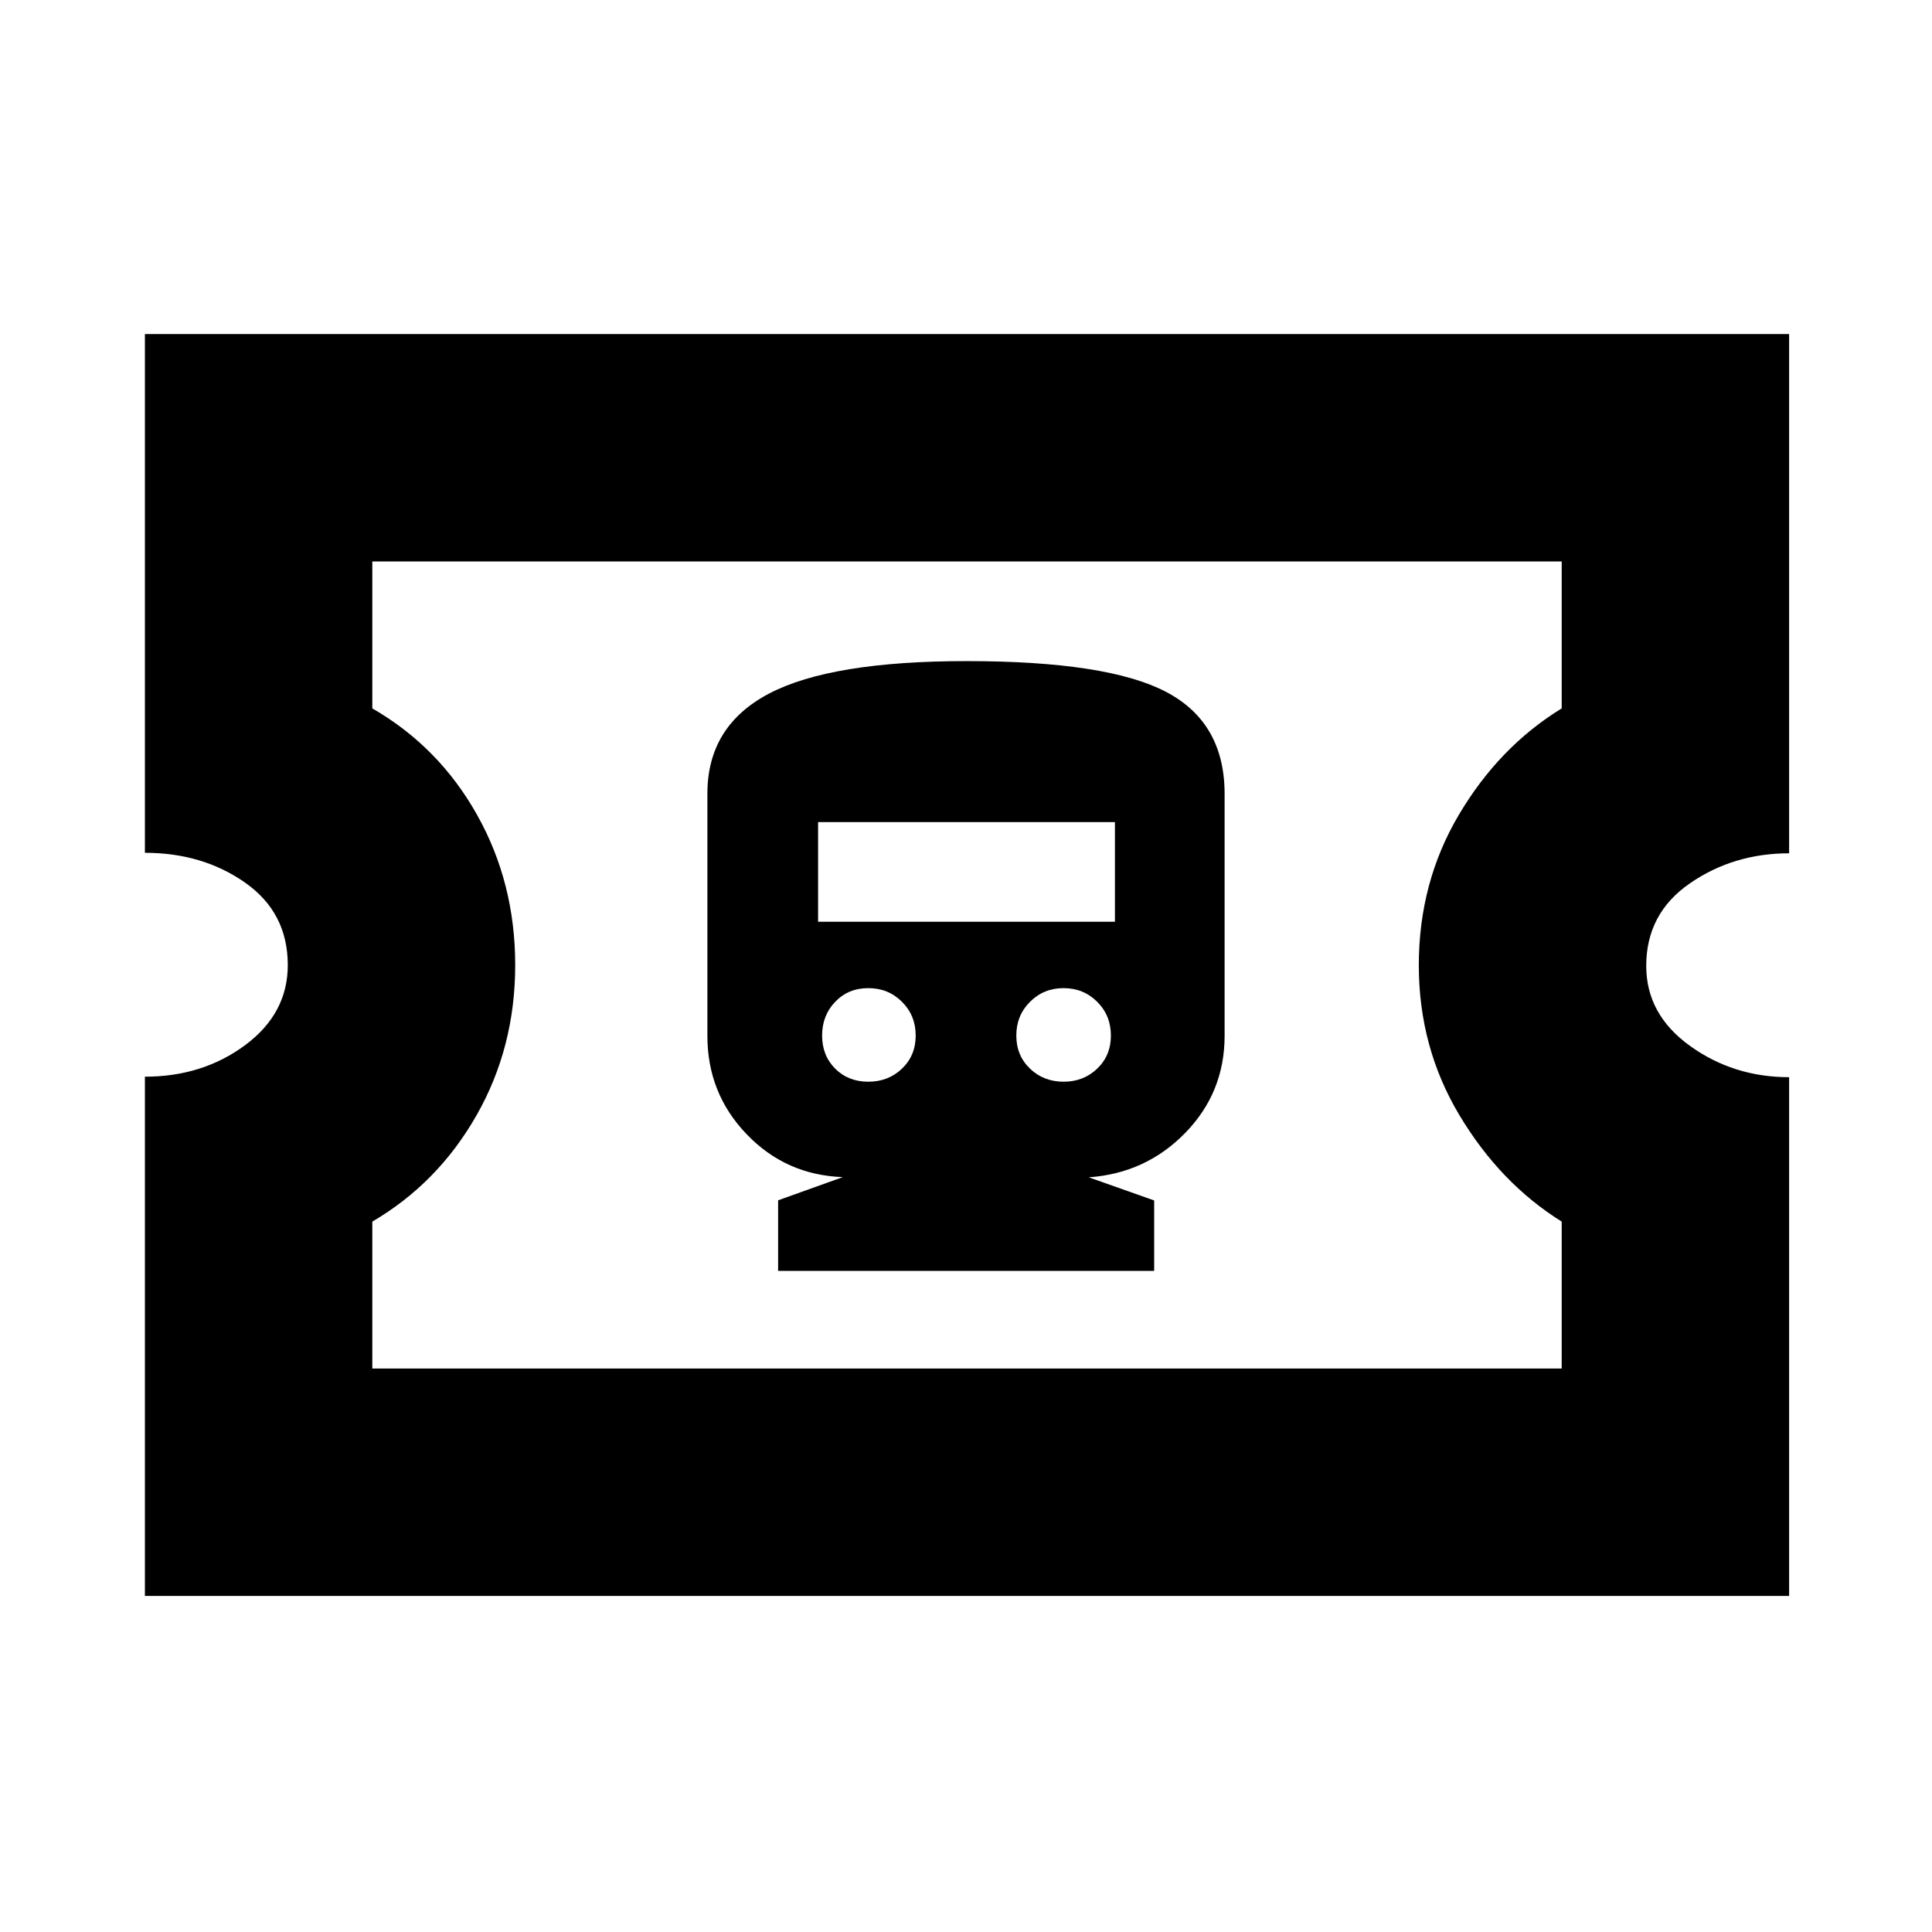 <svg xmlns="http://www.w3.org/2000/svg" height="20" viewBox="0 -960 960 960" width="20"><path d="M386.64-328.5H573.5v-35L541-375q28.38-2 47.94-22.07 19.56-20.06 19.56-48.24V-565.5q0-35.5-29.16-50.75-29.17-15.25-98.97-15.25-67.37 0-98.12 16.08t-30.75 49.77v120.38q0 28.56 19.5 48.86 19.49 20.31 47.79 21.31l-32.15 11.53v35.07Zm44.81-94q-9.94 0-16.45-6.5-6.5-6.51-6.5-16.45 0-9.95 6.5-16.75 6.51-6.8 16.45-6.8 9.95 0 16.75 6.8 6.8 6.8 6.8 16.75 0 9.94-6.8 16.45-6.8 6.5-16.75 6.5Zm97.05 0q-9.9 0-16.7-6.5-6.8-6.51-6.8-16.45 0-9.95 6.8-16.75 6.8-6.8 16.7-6.8 9.9 0 16.7 6.8 6.8 6.8 6.8 16.75 0 9.94-6.8 16.45-6.8 6.5-16.7 6.5Zm-122-79.5v-49.5H554v49.5H406.5ZM72-167v-258q28.7 0 49.85-15.71Q143-456.42 143-480.46q0-26.04-21.15-40.92Q100.7-536.25 72-536.25V-794h817v258q-27.7 0-49.35 14.96-21.65 14.96-21.65 41 0 24.04 21.65 39.67 21.65 15.62 49.35 15.62V-167H72Zm113-113h591v-73q-30.5-19-50.75-52.75T705-480.38q0-41.25 20-74.93Q745-589 776-608v-73H185v73q33 19 52 52.8 19 33.81 19 74.75 0 40.95-19.25 74.7T185-353v73Zm295.5-200.5Z"/></svg>